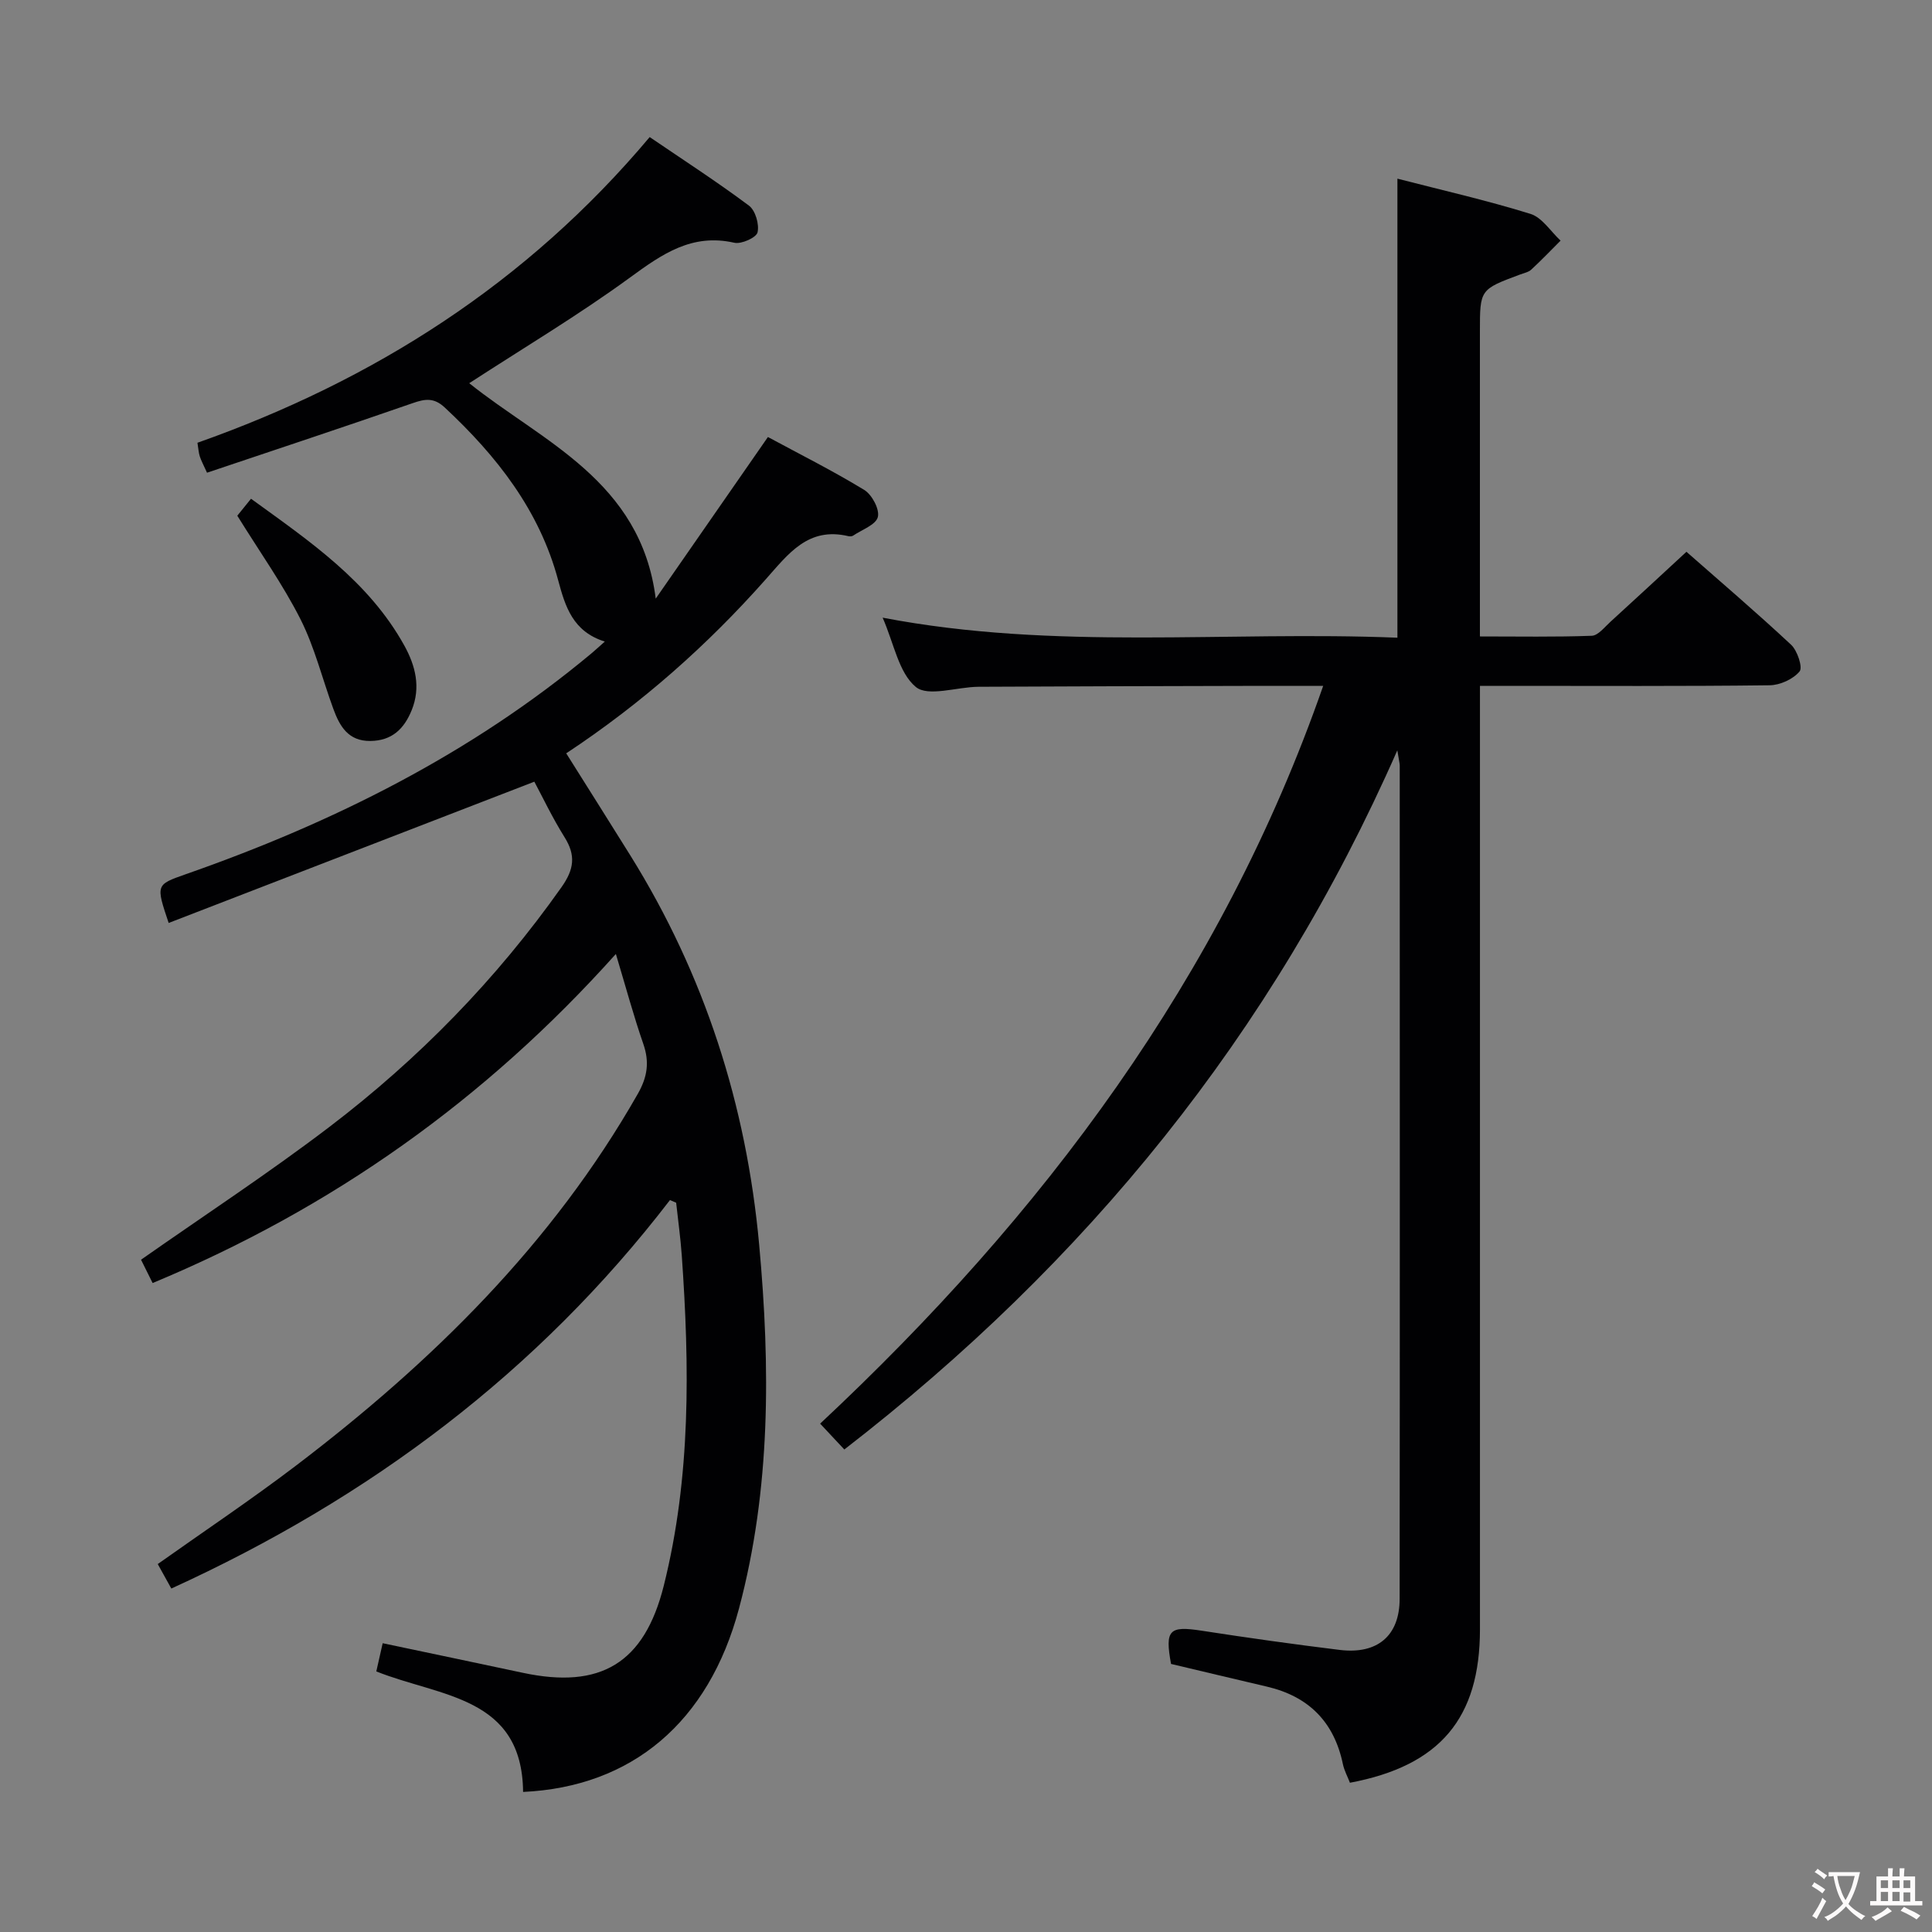 <svg enable-background="new 0 0 400 400" viewBox="0 0 400 400" xmlns="http://www.w3.org/2000/svg"><rect x="0" y="0" width="400" height="400" fill="#808080" stroke="none"/><g fill="#010103"><path d="m138.71 248.46c-27.4 35.69-62.25 61.73-103.24 80.43-.88-1.59-1.8-3.25-2.81-5.07 9.65-6.84 19.3-13.3 28.53-20.31 28.2-21.44 53.14-45.91 70.86-77.04 1.98-3.48 2.45-6.55 1.15-10.31-2.01-5.79-3.61-11.73-5.69-18.65-27.04 30.2-58.73 52.66-95.91 68.13-.92-1.84-1.75-3.52-2.4-4.83 13.18-9.24 26.39-17.9 38.94-27.45 18.51-14.09 34.65-30.6 48.12-49.69 2.6-3.68 2.99-6.57.62-10.34-2.53-4.05-4.59-8.39-6.25-11.49-25.6 9.89-50.62 19.56-75.71 29.25-2.65-7.9-2.66-7.92 3.45-10.06 30.52-10.67 59.1-24.91 84.09-45.76.72-.6 1.41-1.25 2.76-2.44-6.62-2.07-8.19-7.24-9.65-12.67-3.87-14.5-12.73-25.76-23.49-35.79-2.22-2.07-4.05-1.81-6.62-.91-14.1 4.9-28.27 9.59-42.6 14.41-.74-1.65-1.21-2.49-1.5-3.39-.24-.76-.28-1.58-.48-2.81 36.53-12.92 68.18-33.01 93.63-63.29 7.01 4.77 13.95 9.26 20.55 14.19 1.34 1 2.17 3.87 1.78 5.54-.25 1.08-3.34 2.48-4.8 2.15-8.79-1.99-14.93 2.33-21.58 7.18-10.68 7.8-22.09 14.6-33.31 21.9 15.1 12.1 35.53 20.17 38.61 44.6 7.61-10.95 15.21-21.91 23.23-33.46 6.39 3.45 13.33 6.93 19.94 10.95 1.6.98 3.22 4.02 2.82 5.61-.41 1.62-3.29 2.62-5.11 3.85-.25.17-.67.19-.98.12-8.33-1.98-12.41 3.62-17.13 8.94-12.07 13.62-25.62 25.65-41.3 36.02 4.5 7.16 8.91 14.13 13.27 21.13 15.39 24.72 24.04 51.7 26.68 80.62 2.31 25.29 2.42 50.54-4.18 75.31-6.27 23.52-22.17 36.93-44.7 37.97-.19-19.85-17.16-19.65-30.39-24.95.39-1.74.81-3.59 1.32-5.84 9.71 2.05 19.36 4.06 28.99 6.12 16.12 3.45 25.18-1.97 29.2-18 5.65-22.55 5.35-45.49 3.73-68.46-.26-3.63-.77-7.24-1.16-10.86-.42-.18-.85-.36-1.28-.55z"/><path d="m306.41 142v6.82 188.5c0 18.4-8.25 28.27-26.92 31.78-.47-1.23-1.17-2.5-1.46-3.86-1.82-8.75-7.1-14.03-15.76-16.05-6.61-1.54-13.21-3.13-19.82-4.69-1.29-7.07-.39-7.92 6.35-6.88 9.51 1.47 19.04 2.81 28.59 3.98 7.8.95 12.39-2.94 12.39-10.59.06-57.5.03-115 .02-172.5 0-.47-.14-.93-.5-3.16-25.92 58.94-64.5 106.1-114.49 144.75-1.62-1.73-3.04-3.24-5.01-5.35 46.16-43.17 83.11-92.35 104.15-152.74-5.47 0-10.93-.01-16.38 0-18.33.05-36.66.08-55 .18-4.45.03-10.42 2.15-12.97.03-3.53-2.93-4.5-8.96-6.86-14.34 35.7 6.85 71.11 2.71 106.58 4.15 0-31.91 0-63.14 0-95.04 9.14 2.36 18.45 4.47 27.54 7.29 2.42.75 4.18 3.63 6.24 5.54-2.01 2.01-3.98 4.07-6.07 6-.57.53-1.49.71-2.27 1-8.36 3.11-8.36 3.1-8.36 11.8v57 6.15c8.01 0 15.59.14 23.16-.14 1.32-.05 2.65-1.8 3.86-2.89 5.16-4.7 10.27-9.45 15.74-14.5 6.82 6 14.39 12.46 21.66 19.24 1.31 1.22 2.46 4.71 1.76 5.54-1.34 1.6-4.05 2.84-6.2 2.86-18 .22-36 .12-54 .12-1.8 0-3.59 0-5.97 0z"/><path d="m49.13 106.77c.63-.77 1.54-1.9 2.84-3.51 12.13 8.8 24.37 17.06 31.76 30.43 2.27 4.12 3.44 8.61 1.5 13.36-1.58 3.88-4.09 6.31-8.55 6.36-4.57.05-6.34-3.04-7.65-6.6-2.28-6.2-3.86-12.74-6.81-18.59-3.64-7.2-8.38-13.85-13.09-21.45z"/></g><path d="m377.9 391.2c-.2.3-.4.5-.6.8-.7-.6-1.4-1-2.2-1.5.2-.3.4-.5.5-.8.6.4 1.4.8 2.3 1.5zm-1.8 6.1c-.2-.2-.5-.4-.9-.6.4-.6.8-1.2 1.2-1.9s.7-1.3.9-1.9c.3.3.5.5.8.7-.7 1.3-1.4 2.6-2 3.7zm2.2-9c-.3.3-.5.5-.6.8-.6-.6-1.3-1.1-2-1.5.3-.3.5-.5.6-.7.6.5 1.3.9 2 1.4zm.3.2v-.9h2 4.5c-.3 1.3-.6 2.5-1 3.6s-.9 2.1-1.4 3c.4.5 1 1 1.6 1.4s1.2.8 1.9 1.1c-.3.2-.5.4-.8.8-.4-.3-1-.7-1.6-1.2s-1.2-1.1-1.6-1.6c-.5.6-1.1 1.1-1.7 1.6s-1.4.9-2.1 1.4c-.1-.3-.3-.5-.7-.8.6-.2 1.2-.5 1.9-1s1.4-1.1 2-1.8c-.5-.8-.9-1.6-1.2-2.5s-.6-2-.8-3.2c-.4.1-.7.1-1 .1zm2.5 2.7c.3 1 .7 1.7 1 2.2.3-.5.6-1.1 1-2s.6-1.9.9-3h-3.2-.4c.1.9.3 1.8.7 2.8z" fill="#fcfafa"/><path d="m396.5 388.5v1.5 3.6h1.5v.9c-.4 0-1 0-1.7 0h-7.9c-.5 0-.9 0-1.2 0v-.9h1.3v-3.5c0-.7 0-1.2 0-1.6h2.4c0-.8 0-1.4 0-1.7h1c0 .3-.1.8-.1 1.7h1.5c0-.8 0-1.4 0-1.7h1c0 .3-.1.9-.1 1.7zm-8.2 9.2c-.2-.3-.5-.5-.8-.8.8-.3 1.4-.6 1.9-.9s1-.7 1.4-1.1c.3.3.6.5.9.8-1.6 1-2.8 1.6-3.4 2zm2.6-6.8v-1.6h-1.5v1.6zm0 2.7v-1.9h-1.5v1.9zm2.4-2.7v-1.6h-1.5v1.6zm0 2.7v-1.9h-1.5v1.9zm.2 2 .7-.8c.4.2.9.5 1.6.8s1.3.7 1.8 1c-.3.3-.5.5-.8.8-.4-.3-1.5-1-3.3-1.8zm2-4.7v-1.6h-1.4v1.6zm0 2.8v-1.9h-1.4v1.9z" fill="#fcfafa"/></svg>